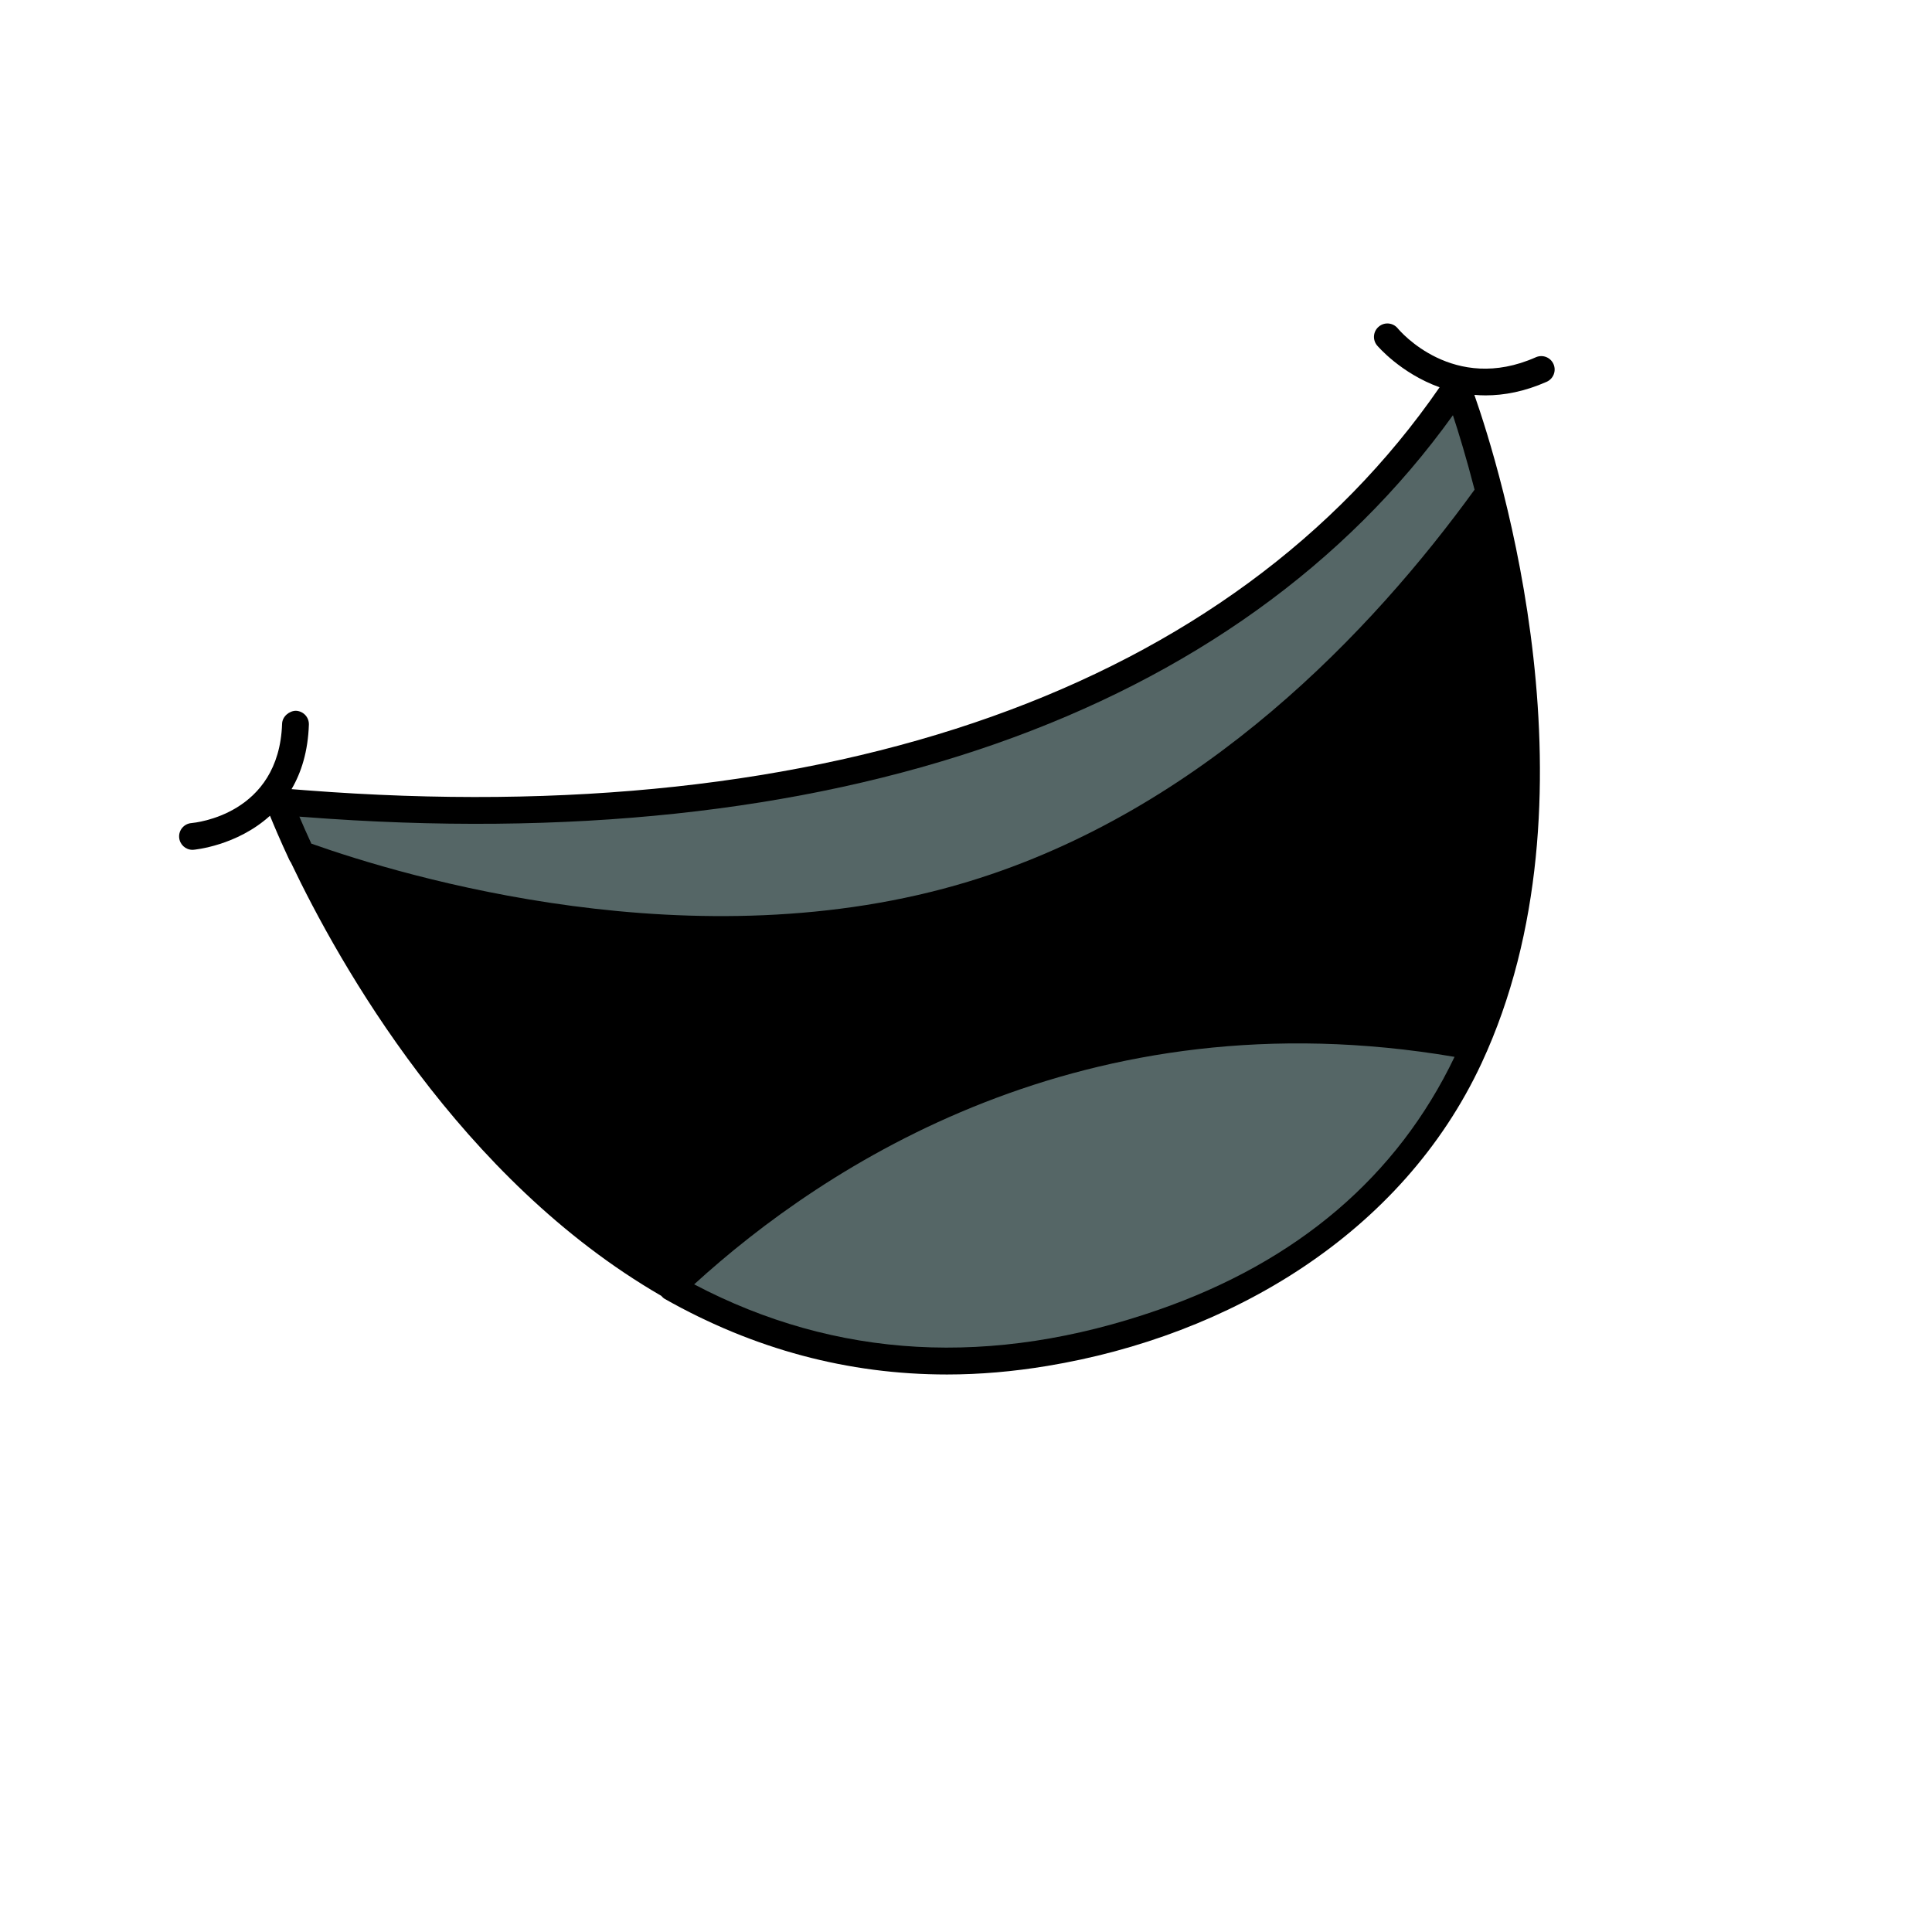 <svg width="2667" height="2667" viewBox="0 0 2667 2667" fill="none" xmlns="http://www.w3.org/2000/svg">
<rect width="2667" height="2667" fill="white"/>

    <path d="
M402.452 1089.37C415.914 1066.47 425.142 1037.4 426.391 1000.35C426.738 990.146 418.759 981.612 408.559 981.195C399.469 981.195 389.755 988.897 389.408 999.097C385.175 1124.76 269.194 1135.72 264.261 1136.21C254.102 1137.04 246.498 1145.92 247.309 1156.05C248.073 1165.77 256.149 1173.12 265.704 1173.12C266.176 1173.12 266.648 1173.12 267.133 1173.05C268.084 1172.98 326.82 1167.78 372.685 1126.08C377.681 1138.36 386.563 1159.52 399.469 1187.21C400.024 1188.39 400.718 1189.43 401.481 1190.47C468.093 1330.49 635.177 1628.09 912.796 1788.79C914.184 1790.46 915.849 1791.99 917.722 1793.1C1040.68 1862.62 1170.92 1897.39 1307.33 1897.39C1352.78 1897.39 1398.92 1893.36 1445.69 1885.59C1696.59 1844.1 1935.43 1703.66 2045.33 1467.39C2214.22 1104.22 2070.18 644.737 2035.27 545.096C2040.34 545.513 2045.47 545.79 2050.75 545.79C2076.35 545.79 2104.59 540.517 2135.05 527.056C2144.42 522.893 2148.65 511.929 2144.49 502.562C2140.33 493.195 2129.43 489.032 2120.07 493.195C2006.34 543.639 1932.51 456.975 1929.46 453.228C1922.94 445.387 1911.28 444.207 1903.44 450.799C1895.53 457.252 1894.42 468.909 1900.87 476.75C1901.43 477.375 1933.27 515.19 1987.26 534.619C1701.24 949.208 1146.63 1146.75 423.06 1090.97C414.456 1090.27 407.795 1089.79 402.452 1089.37Z
" fill="black"/>
    <path d="
M1598.27 1808.43C1369.16 1887.95 1153.99 1875.94 958.245 1772.97C1137.61 1609.29 1496.55 1371.98 2007.93 1458.93C1928.83 1624.07 1791.1 1741.54 1598.27 1808.43Z
" fill="#556666"/>

    <path d="
M2005.65 573.198C2013.49 596.998 2024.31 632.316 2035.55 675.961C1895.11 869.759 1661.28 1117.96 1337.72 1216.7C960.812 1331.67 556.215 1209.41 429.791 1164.59C422.991 1149.88 417.51 1137.32 413.277 1127.32C415.497 1127.46 417.787 1127.67 420.216 1127.81C1147.6 1184.08 1708.46 987.232 2005.65 573.198Z
" fill="#556666"/>

</svg>
